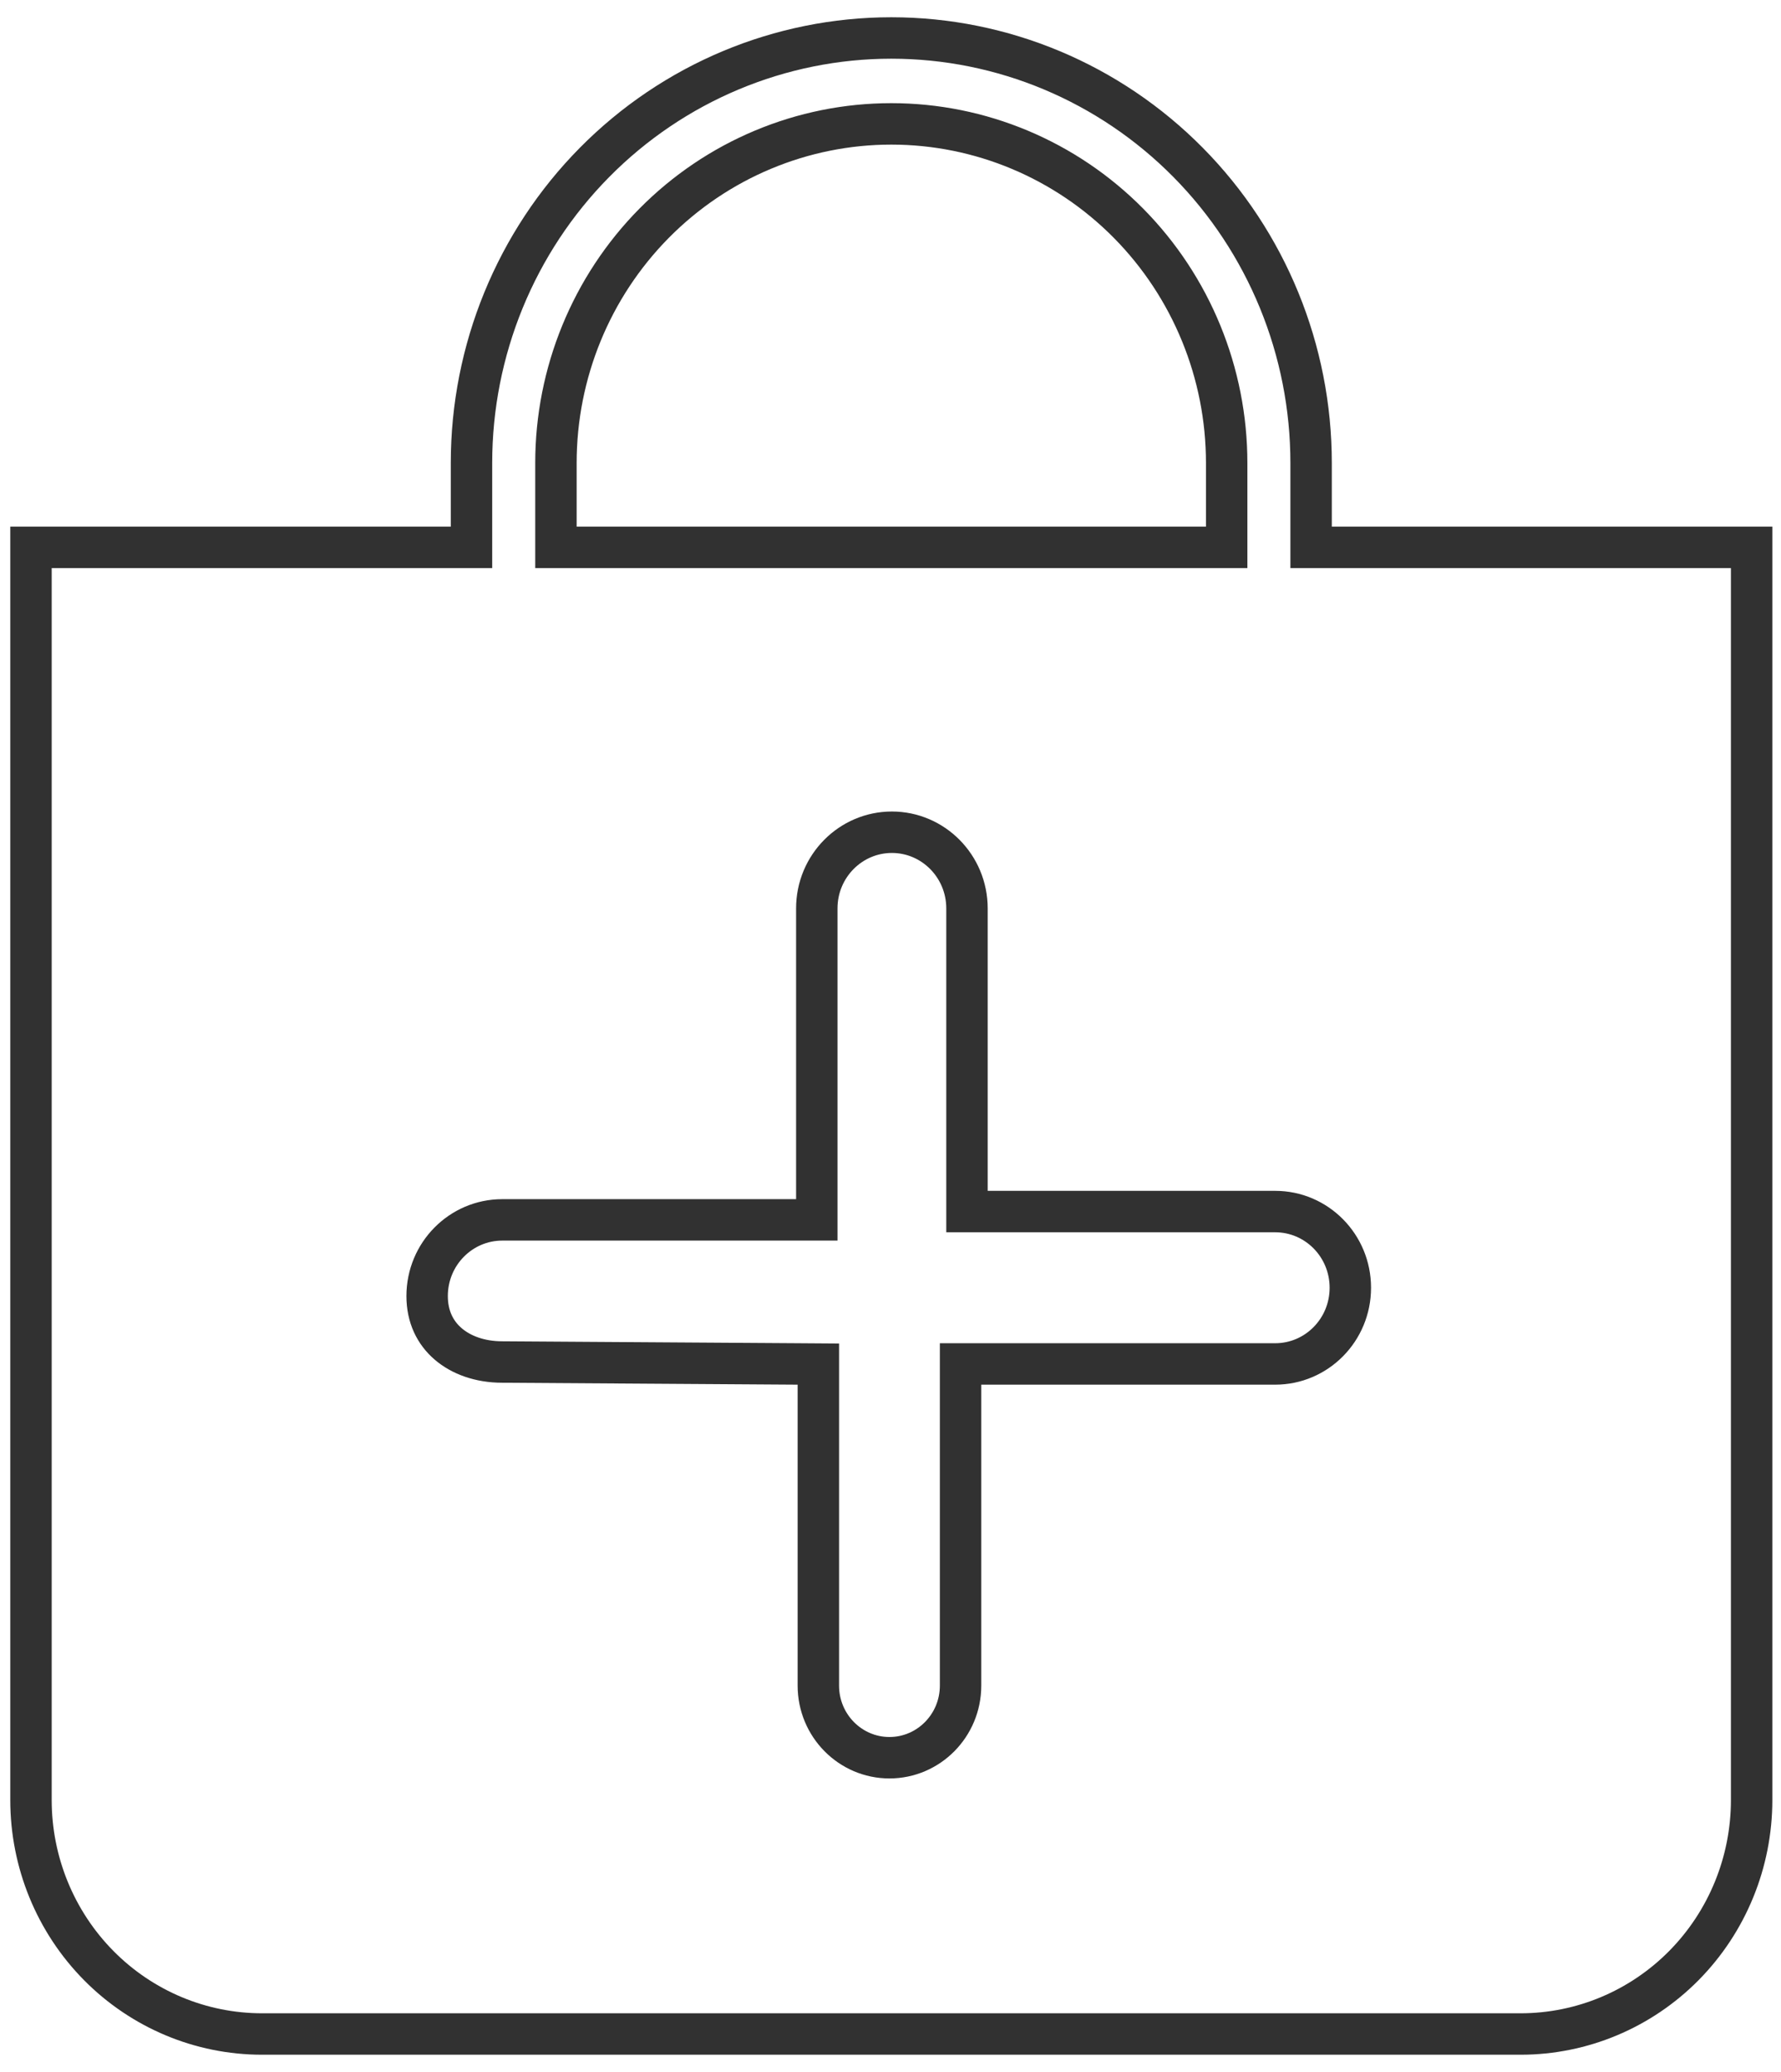 <svg width="86" height="100" viewBox="0 0 86 100" fill="none" xmlns="http://www.w3.org/2000/svg">
<path d="M58.233 26.417H59.233V25.417V22.344C59.233 18.007 57.529 13.846 54.494 10.776C51.458 7.706 47.337 5.979 43.039 5.979C38.74 5.979 34.62 7.706 31.584 10.776C28.549 13.846 26.845 18.007 26.845 22.344V25.417V26.417H27.845H58.233ZM63.31 25.417V26.417H64.31H84.582V86.875C84.582 89.874 83.404 92.747 81.311 94.864C79.218 96.98 76.382 98.167 73.427 98.167H12.651C9.696 98.167 6.86 96.98 4.767 94.864C2.674 92.747 1.496 89.874 1.496 86.875V26.417H21.767H22.767V25.417V22.344C22.767 16.901 24.906 11.682 28.709 7.837C32.511 3.992 37.666 1.833 43.039 1.833C48.412 1.833 53.566 3.992 57.369 7.837C61.172 11.682 63.31 16.901 63.31 22.344V25.417Z" stroke="#313131" stroke-width="2"/>
<path d="M24.258 65.735V65.735H24.251C23.177 65.735 22.263 65.399 21.634 64.855C21.018 64.324 20.625 63.555 20.625 62.552C20.625 60.511 22.259 58.875 24.251 58.875H38.441H39.441V57.875V43.844C39.441 41.803 41.074 40.166 43.067 40.166C45.059 40.166 46.693 41.803 46.693 43.844V57.474V58.474H47.693H61.578C63.571 58.474 65.204 60.11 65.204 62.151C65.204 64.192 63.571 65.828 61.578 65.828H47.383H46.383V66.828V81.351C46.383 83.284 44.835 84.833 42.949 84.833C41.063 84.833 39.516 83.284 39.516 81.351V66.828V65.835L38.522 65.828L24.258 65.735Z" stroke="#313131" stroke-width="2"/>
</svg>
